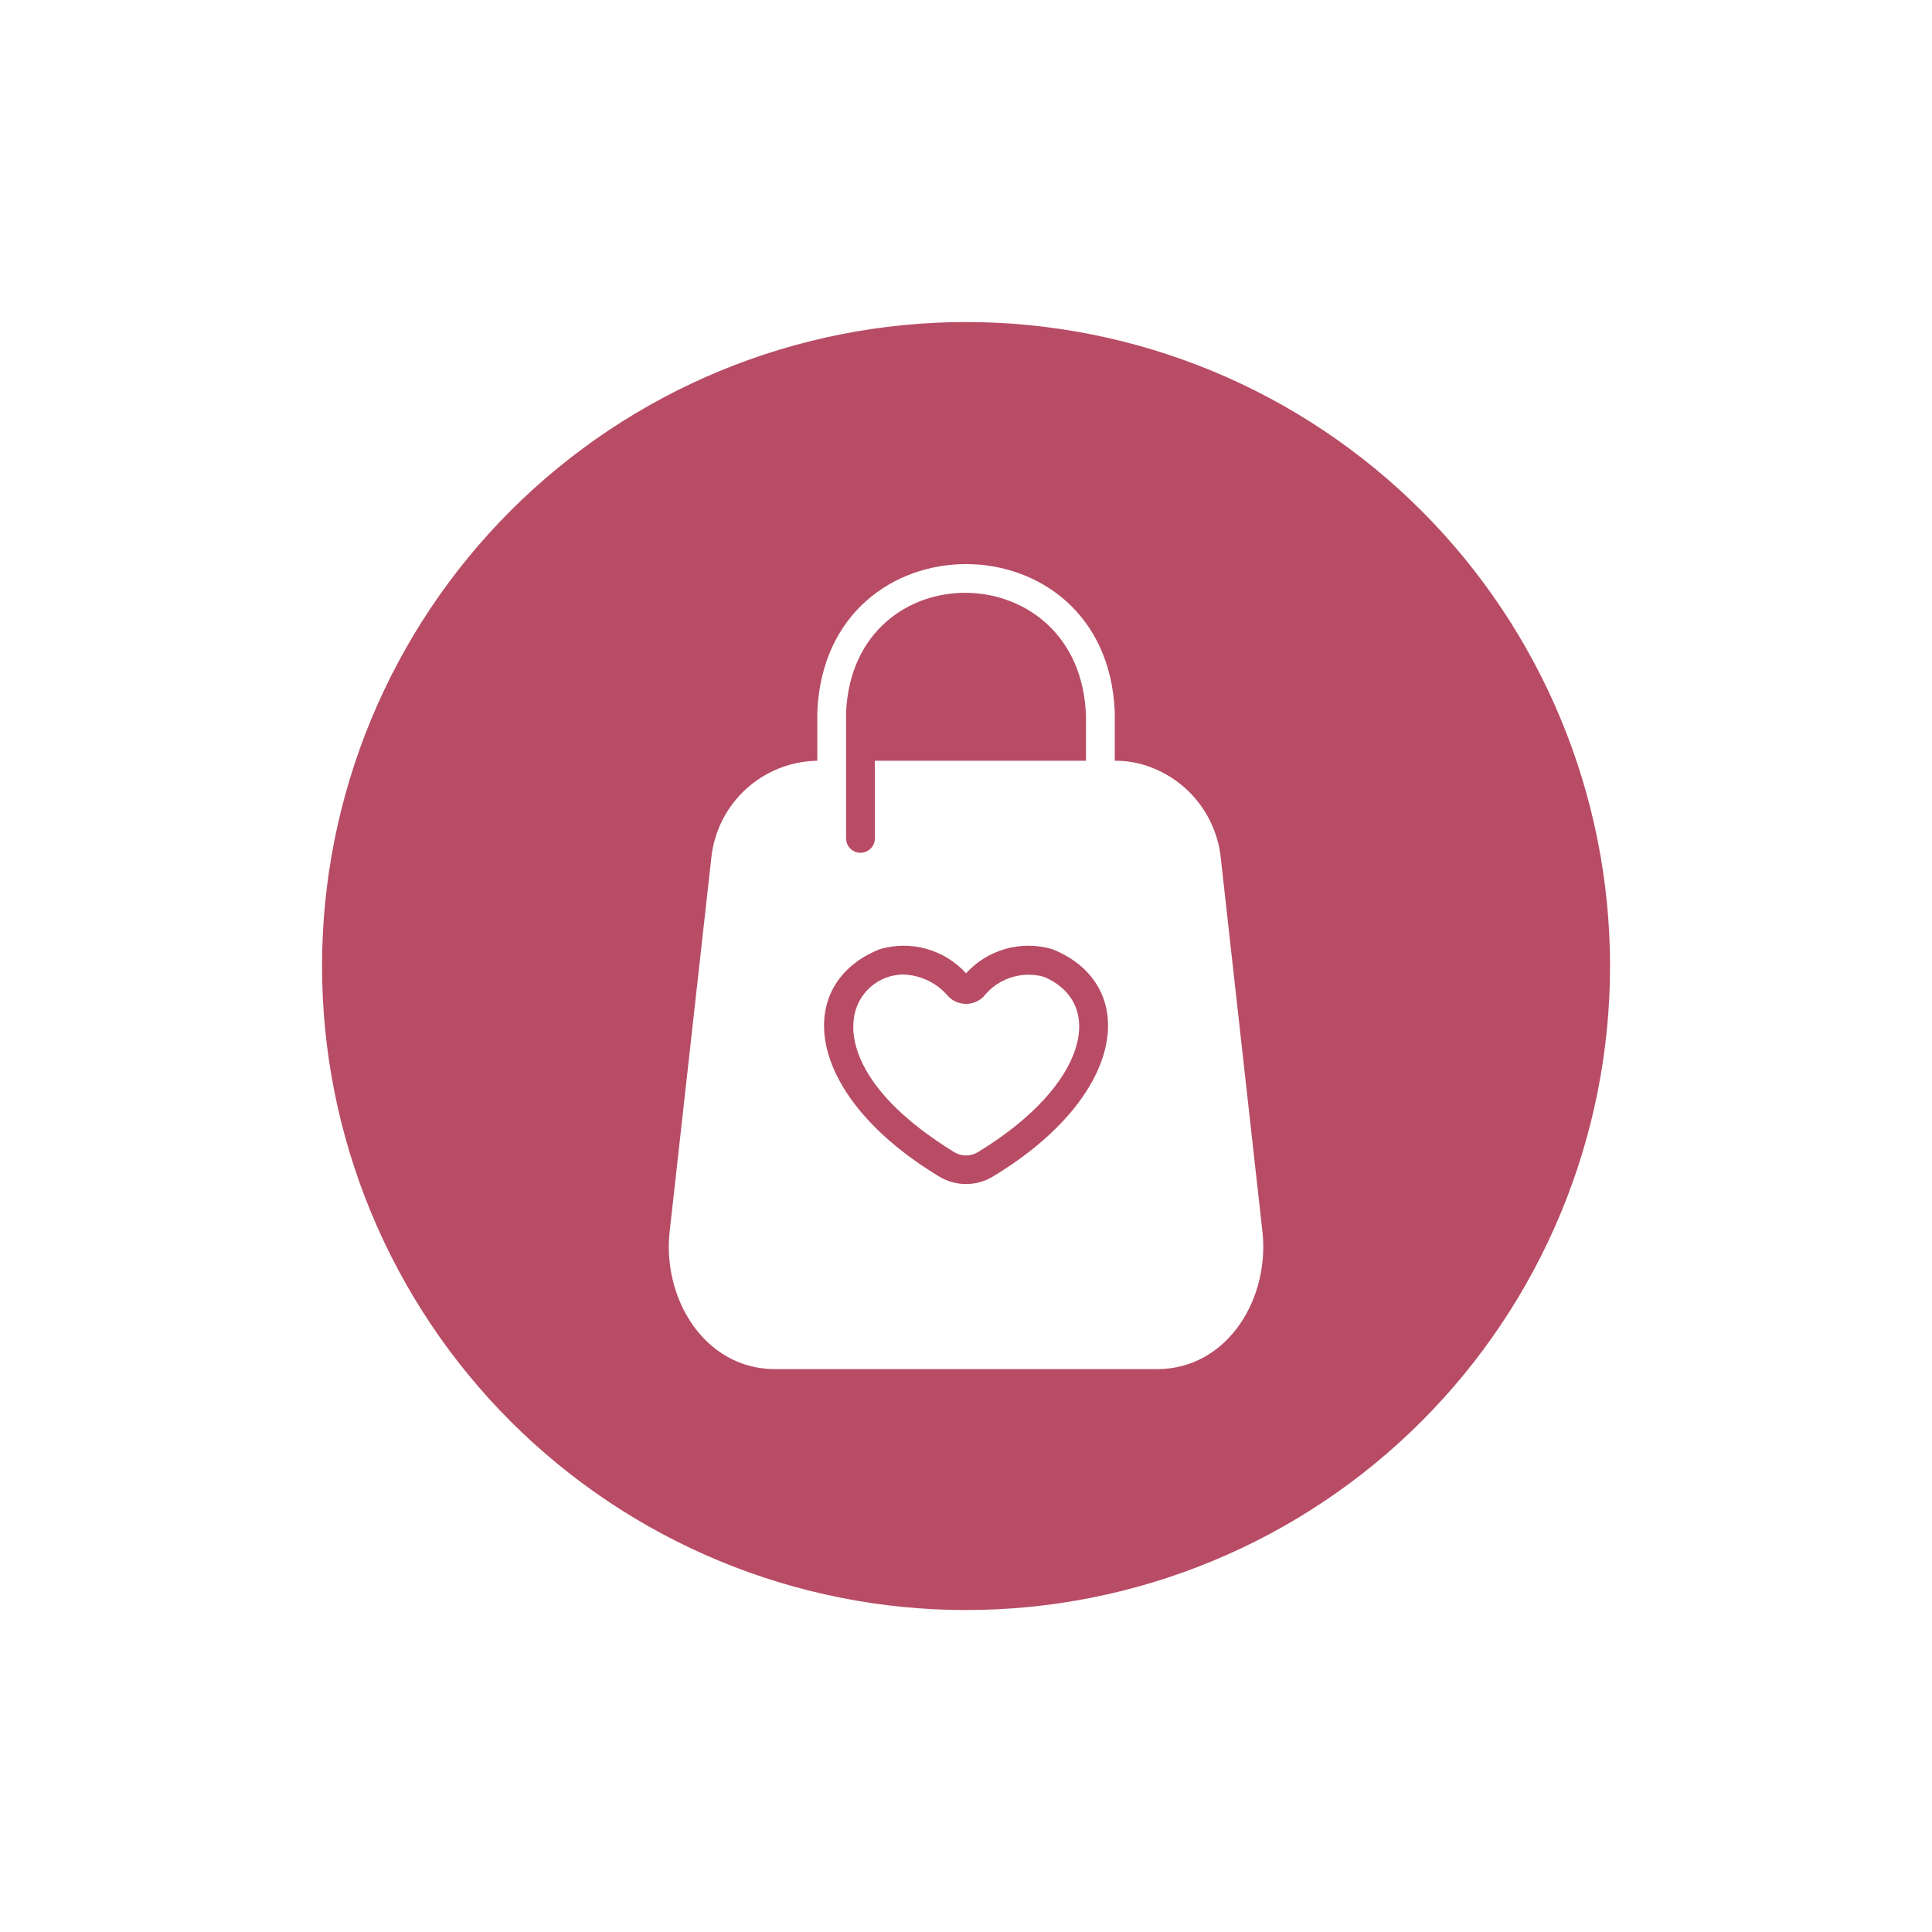 <svg xmlns="http://www.w3.org/2000/svg" xmlns:xlink="http://www.w3.org/1999/xlink" width="1080" zoomAndPan="magnify" viewBox="0 0 810 810" height="1080" preserveAspectRatio="xMidYMid meet" version="1.0"><defs><clipPath id="b2635e6c17"><path d="M 135.016 135.016 L 675.016 135.016 L 675.016 675.016 L 135.016 675.016 Z M 135.016 135.016 " clip-rule="nonzero"/></clipPath></defs><path fill="#b84c65" d="M 441.129 397.93 C 439.547 397.465 437.938 397.113 436.305 396.871 C 434.676 396.633 433.031 396.508 431.383 396.496 C 429.734 396.484 428.09 396.59 426.457 396.809 C 424.82 397.031 423.207 397.363 421.621 397.809 C 420.031 398.254 418.48 398.809 416.969 399.469 C 415.457 400.133 414 400.895 412.598 401.762 C 411.191 402.629 409.855 403.59 408.586 404.645 C 407.316 405.695 406.129 406.836 405.016 408.055 C 403.906 406.836 402.715 405.695 401.445 404.645 C 400.176 403.59 398.84 402.629 397.438 401.762 C 396.031 400.895 394.574 400.133 393.062 399.469 C 391.555 398.809 390.004 398.254 388.414 397.809 C 386.824 397.363 385.215 397.031 383.578 396.809 C 381.945 396.59 380.301 396.484 378.652 396.496 C 377 396.508 375.359 396.633 373.727 396.871 C 372.094 397.113 370.488 397.465 368.906 397.93 C 332.793 412.273 336.504 458.594 393.625 493.188 C 394.48 493.715 395.363 494.18 396.281 494.582 C 397.195 494.984 398.137 495.32 399.098 495.594 C 400.062 495.867 401.039 496.07 402.031 496.211 C 403.02 496.348 404.016 496.418 405.016 496.418 C 406.02 496.418 407.016 496.348 408.004 496.211 C 408.996 496.07 409.973 495.867 410.938 495.594 C 411.898 495.32 412.84 494.984 413.754 494.582 C 414.672 494.18 415.555 493.715 416.406 493.188 C 473.531 458.594 477.242 412.273 441.129 397.93 Z M 410.078 482.98 C 409.32 483.457 408.512 483.816 407.652 484.062 C 406.789 484.312 405.914 484.434 405.016 484.434 C 404.121 484.434 403.242 484.312 402.383 484.062 C 401.523 483.816 400.715 483.457 399.953 482.98 C 358.949 457.668 356.84 435.645 357.938 427.375 C 358.07 426.102 358.32 424.852 358.684 423.625 C 359.051 422.395 359.523 421.211 360.102 420.07 C 360.684 418.93 361.363 417.848 362.141 416.832 C 362.918 415.812 363.781 414.875 364.727 414.012 C 365.676 413.152 366.695 412.387 367.785 411.711 C 368.875 411.039 370.016 410.469 371.207 410 C 372.402 409.535 373.625 409.184 374.883 408.941 C 376.141 408.699 377.41 408.57 378.691 408.562 C 380.512 408.621 382.305 408.871 384.074 409.312 C 385.84 409.75 387.543 410.371 389.176 411.168 C 390.812 411.969 392.348 412.934 393.781 414.055 C 395.211 415.18 396.512 416.441 397.676 417.844 C 398.16 418.324 398.684 418.754 399.25 419.133 C 399.816 419.512 400.414 419.828 401.043 420.09 C 401.676 420.352 402.324 420.547 402.992 420.68 C 403.66 420.812 404.336 420.879 405.016 420.879 C 405.699 420.879 406.375 420.812 407.043 420.68 C 407.711 420.547 408.359 420.352 408.988 420.09 C 409.617 419.828 410.219 419.512 410.785 419.133 C 411.352 418.754 411.875 418.324 412.359 417.844 C 413.082 416.922 413.867 416.059 414.719 415.25 C 415.566 414.445 416.473 413.703 417.43 413.031 C 418.387 412.355 419.391 411.754 420.438 411.227 C 421.48 410.699 422.562 410.254 423.672 409.883 C 424.785 409.512 425.918 409.227 427.07 409.023 C 428.227 408.82 429.387 408.703 430.559 408.668 C 431.73 408.637 432.895 408.688 434.059 408.824 C 435.223 408.961 436.371 409.184 437.5 409.488 C 463.32 420.203 456.656 454.629 410.078 482.98 Z M 410.078 482.98 " fill-opacity="1" fill-rule="nonzero"/><path fill="#b84c65" d="M 354.73 351.609 L 354.73 298.453 C 357.938 231.121 453.027 232.133 455.305 300.141 L 455.305 318.953 L 366.797 318.953 L 366.797 351.609 C 366.789 352 366.742 352.387 366.66 352.77 C 366.578 353.152 366.457 353.523 366.305 353.883 C 366.148 354.242 365.961 354.582 365.738 354.902 C 365.52 355.227 365.266 355.527 364.988 355.801 C 364.707 356.074 364.406 356.316 364.078 356.531 C 363.75 356.75 363.406 356.93 363.043 357.078 C 362.684 357.227 362.309 357.336 361.926 357.414 C 361.543 357.488 361.152 357.527 360.762 357.527 C 360.371 357.527 359.984 357.488 359.598 357.414 C 359.215 357.336 358.844 357.227 358.48 357.078 C 358.117 356.93 357.773 356.75 357.445 356.531 C 357.121 356.316 356.816 356.074 356.535 355.801 C 356.258 355.527 356.008 355.227 355.785 354.902 C 355.566 354.582 355.375 354.242 355.223 353.883 C 355.066 353.523 354.949 353.152 354.863 352.77 C 354.781 352.387 354.738 352 354.73 351.609 Z M 354.73 351.609 " fill-opacity="1" fill-rule="nonzero"/><g clip-path="url(#b2635e6c17)"><path fill="#b84c65" d="M 405.016 135.016 C 400.598 135.016 396.184 135.125 391.77 135.344 C 387.355 135.559 382.949 135.883 378.551 136.316 C 374.156 136.75 369.77 137.293 365.398 137.938 C 361.027 138.586 356.676 139.344 352.344 140.203 C 348.008 141.066 343.699 142.035 339.414 143.109 C 335.125 144.184 330.867 145.359 326.641 146.645 C 322.41 147.926 318.219 149.312 314.059 150.801 C 309.895 152.289 305.773 153.879 301.691 155.57 C 297.609 157.262 293.57 159.051 289.578 160.941 C 285.582 162.828 281.637 164.816 277.738 166.898 C 273.844 168.98 270 171.16 266.211 173.43 C 262.418 175.703 258.688 178.066 255.012 180.52 C 251.34 182.977 247.727 185.52 244.18 188.152 C 240.629 190.785 237.148 193.5 233.73 196.305 C 230.316 199.109 226.969 201.992 223.695 204.961 C 220.422 207.926 217.223 210.973 214.098 214.098 C 210.973 217.223 207.926 220.422 204.961 223.695 C 201.992 226.969 199.109 230.316 196.305 233.73 C 193.5 237.148 190.785 240.629 188.152 244.18 C 185.52 247.727 182.977 251.34 180.52 255.012 C 178.066 258.688 175.703 262.418 173.43 266.211 C 171.16 270 168.98 273.844 166.898 277.738 C 164.816 281.637 162.828 285.582 160.941 289.578 C 159.051 293.57 157.262 297.609 155.57 301.691 C 153.879 305.773 152.289 309.895 150.801 314.059 C 149.312 318.219 147.926 322.41 146.645 326.641 C 145.359 330.867 144.184 335.125 143.109 339.414 C 142.035 343.699 141.066 348.008 140.203 352.344 C 139.344 356.676 138.586 361.027 137.938 365.398 C 137.293 369.77 136.75 374.156 136.316 378.551 C 135.883 382.949 135.559 387.355 135.344 391.77 C 135.125 396.184 135.016 400.598 135.016 405.016 C 135.016 409.438 135.125 413.852 135.344 418.266 C 135.559 422.68 135.883 427.086 136.316 431.48 C 136.75 435.879 137.293 440.262 137.938 444.633 C 138.586 449.004 139.344 453.359 140.203 457.691 C 141.066 462.023 142.035 466.336 143.109 470.621 C 144.184 474.906 145.359 479.164 146.645 483.395 C 147.926 487.621 149.312 491.816 150.801 495.977 C 152.289 500.137 153.879 504.258 155.57 508.34 C 157.262 512.426 159.051 516.461 160.941 520.457 C 162.828 524.453 164.816 528.398 166.898 532.293 C 168.98 536.191 171.16 540.035 173.43 543.824 C 175.703 547.613 178.066 551.348 180.52 555.02 C 182.977 558.695 185.52 562.309 188.152 565.855 C 190.785 569.406 193.5 572.887 196.305 576.305 C 199.109 579.719 201.992 583.062 204.961 586.34 C 207.926 589.613 210.973 592.812 214.098 595.938 C 217.223 599.059 220.422 602.105 223.695 605.074 C 226.969 608.043 230.316 610.926 233.73 613.73 C 237.148 616.531 240.629 619.25 244.18 621.883 C 247.727 624.516 251.34 627.059 255.012 629.516 C 258.688 631.969 262.418 634.332 266.211 636.605 C 270 638.875 273.844 641.055 277.738 643.137 C 281.637 645.219 285.582 647.203 289.578 649.094 C 293.57 650.984 297.609 652.773 301.691 654.465 C 305.773 656.156 309.895 657.746 314.059 659.234 C 318.219 660.723 322.41 662.109 326.641 663.391 C 330.867 664.672 335.125 665.852 339.414 666.926 C 343.699 668 348.008 668.969 352.344 669.828 C 356.676 670.691 361.027 671.445 365.398 672.094 C 369.77 672.742 374.156 673.285 378.551 673.719 C 382.949 674.148 387.355 674.477 391.77 674.691 C 396.184 674.91 400.598 675.016 405.016 675.016 C 409.438 675.016 413.852 674.91 418.266 674.691 C 422.68 674.477 427.086 674.148 431.48 673.719 C 435.879 673.285 440.262 672.742 444.633 672.094 C 449.004 671.445 453.359 670.691 457.691 669.828 C 462.023 668.969 466.336 668 470.621 666.926 C 474.906 665.852 479.164 664.672 483.395 663.391 C 487.621 662.109 491.816 660.723 495.977 659.234 C 500.137 657.746 504.258 656.156 508.34 654.465 C 512.426 652.773 516.461 650.984 520.457 649.094 C 524.453 647.203 528.398 645.219 532.293 643.137 C 536.191 641.055 540.035 638.875 543.824 636.605 C 547.613 634.332 551.348 631.969 555.02 629.516 C 558.695 627.059 562.309 624.516 565.855 621.883 C 569.406 619.25 572.887 616.531 576.305 613.73 C 579.719 610.926 583.062 608.043 586.34 605.074 C 589.613 602.105 592.812 599.059 595.938 595.938 C 599.059 592.812 602.105 589.613 605.074 586.34 C 608.043 583.062 610.926 579.719 613.73 576.305 C 616.531 572.887 619.25 569.406 621.883 565.855 C 624.516 562.309 627.059 558.695 629.516 555.02 C 631.969 551.348 634.332 547.613 636.605 543.824 C 638.875 540.035 641.055 536.191 643.137 532.293 C 645.219 528.398 647.203 524.453 649.094 520.457 C 650.984 516.461 652.773 512.426 654.465 508.34 C 656.156 504.258 657.746 500.137 659.234 495.977 C 660.723 491.816 662.109 487.621 663.391 483.395 C 664.672 479.164 665.852 474.906 666.926 470.621 C 668 466.336 668.969 462.023 669.828 457.691 C 670.691 453.359 671.445 449.004 672.094 444.633 C 672.742 440.262 673.285 435.879 673.719 431.48 C 674.148 427.086 674.477 422.68 674.691 418.266 C 674.91 413.852 675.016 409.438 675.016 405.016 C 675.016 400.598 674.906 396.184 674.691 391.77 C 674.473 387.355 674.148 382.949 673.715 378.555 C 673.281 374.156 672.738 369.773 672.09 365.402 C 671.441 361.031 670.688 356.68 669.824 352.344 C 668.961 348.012 667.992 343.703 666.918 339.414 C 665.844 335.129 664.668 330.871 663.383 326.645 C 662.102 322.414 660.715 318.223 659.227 314.062 C 657.738 309.902 656.148 305.781 654.457 301.699 C 652.766 297.617 650.973 293.578 649.086 289.582 C 647.195 285.59 645.207 281.645 643.125 277.746 C 641.043 273.852 638.867 270.008 636.594 266.215 C 634.32 262.426 631.957 258.695 629.504 255.02 C 627.047 251.348 624.504 247.734 621.871 244.188 C 619.242 240.637 616.523 237.156 613.719 233.738 C 610.918 230.324 608.031 226.98 605.062 223.707 C 602.098 220.434 599.051 217.234 595.926 214.109 C 592.801 210.984 589.602 207.938 586.328 204.969 C 583.055 202.004 579.711 199.117 576.293 196.316 C 572.879 193.512 569.395 190.793 565.848 188.16 C 562.297 185.527 558.688 182.984 555.012 180.531 C 551.34 178.074 547.605 175.711 543.816 173.441 C 540.027 171.168 536.184 168.992 532.289 166.91 C 528.391 164.824 524.445 162.84 520.449 160.949 C 516.457 159.059 512.418 157.27 508.336 155.578 C 504.254 153.887 500.133 152.297 495.973 150.809 C 491.812 149.32 487.617 147.934 483.391 146.652 C 479.16 145.367 474.906 144.188 470.617 143.117 C 466.332 142.043 462.023 141.074 457.688 140.211 C 453.355 139.348 449.004 138.594 444.633 137.945 C 440.262 137.297 435.879 136.754 431.48 136.32 C 427.082 135.887 422.68 135.562 418.266 135.344 C 413.852 135.125 409.438 135.02 405.016 135.016 Z M 485.172 574.02 L 324.859 574.02 C 295.16 573.938 277.105 543.898 280.902 515.043 L 298.281 359.117 C 298.438 357.77 298.652 356.434 298.93 355.105 C 299.207 353.777 299.539 352.465 299.934 351.168 C 300.324 349.871 300.777 348.594 301.285 347.336 C 301.793 346.082 302.355 344.848 302.973 343.641 C 303.59 342.438 304.262 341.258 304.984 340.113 C 305.707 338.965 306.48 337.855 307.305 336.777 C 308.125 335.699 308.996 334.66 309.91 333.664 C 310.828 332.664 311.785 331.707 312.789 330.793 C 313.789 329.879 314.832 329.012 315.91 328.191 C 316.988 327.371 318.102 326.602 319.25 325.883 C 320.398 325.16 321.578 324.496 322.785 323.879 C 323.996 323.266 325.227 322.703 326.484 322.199 C 327.746 321.695 329.023 321.25 330.32 320.859 C 331.621 320.469 332.934 320.141 334.262 319.867 C 335.59 319.594 336.926 319.383 338.273 319.23 C 339.621 319.078 340.973 318.984 342.328 318.953 L 342.664 318.953 L 342.664 298.453 C 346.125 215.766 463.996 215.934 467.371 298.453 L 467.371 318.953 C 471.477 318.918 475.496 319.48 479.438 320.641 C 481.562 321.277 483.633 322.066 485.645 323.004 C 487.656 323.941 489.594 325.02 491.449 326.238 C 493.305 327.457 495.059 328.805 496.719 330.281 C 498.379 331.758 499.922 333.344 501.352 335.043 C 502.777 336.746 504.074 338.539 505.242 340.43 C 506.41 342.316 507.434 344.281 508.312 346.32 C 509.195 348.359 509.922 350.449 510.5 352.594 C 511.074 354.738 511.492 356.91 511.75 359.117 L 529.133 515.043 C 532.93 543.898 514.875 573.938 485.172 574.02 Z M 485.172 574.02 " fill-opacity="1" fill-rule="nonzero"/></g></svg>